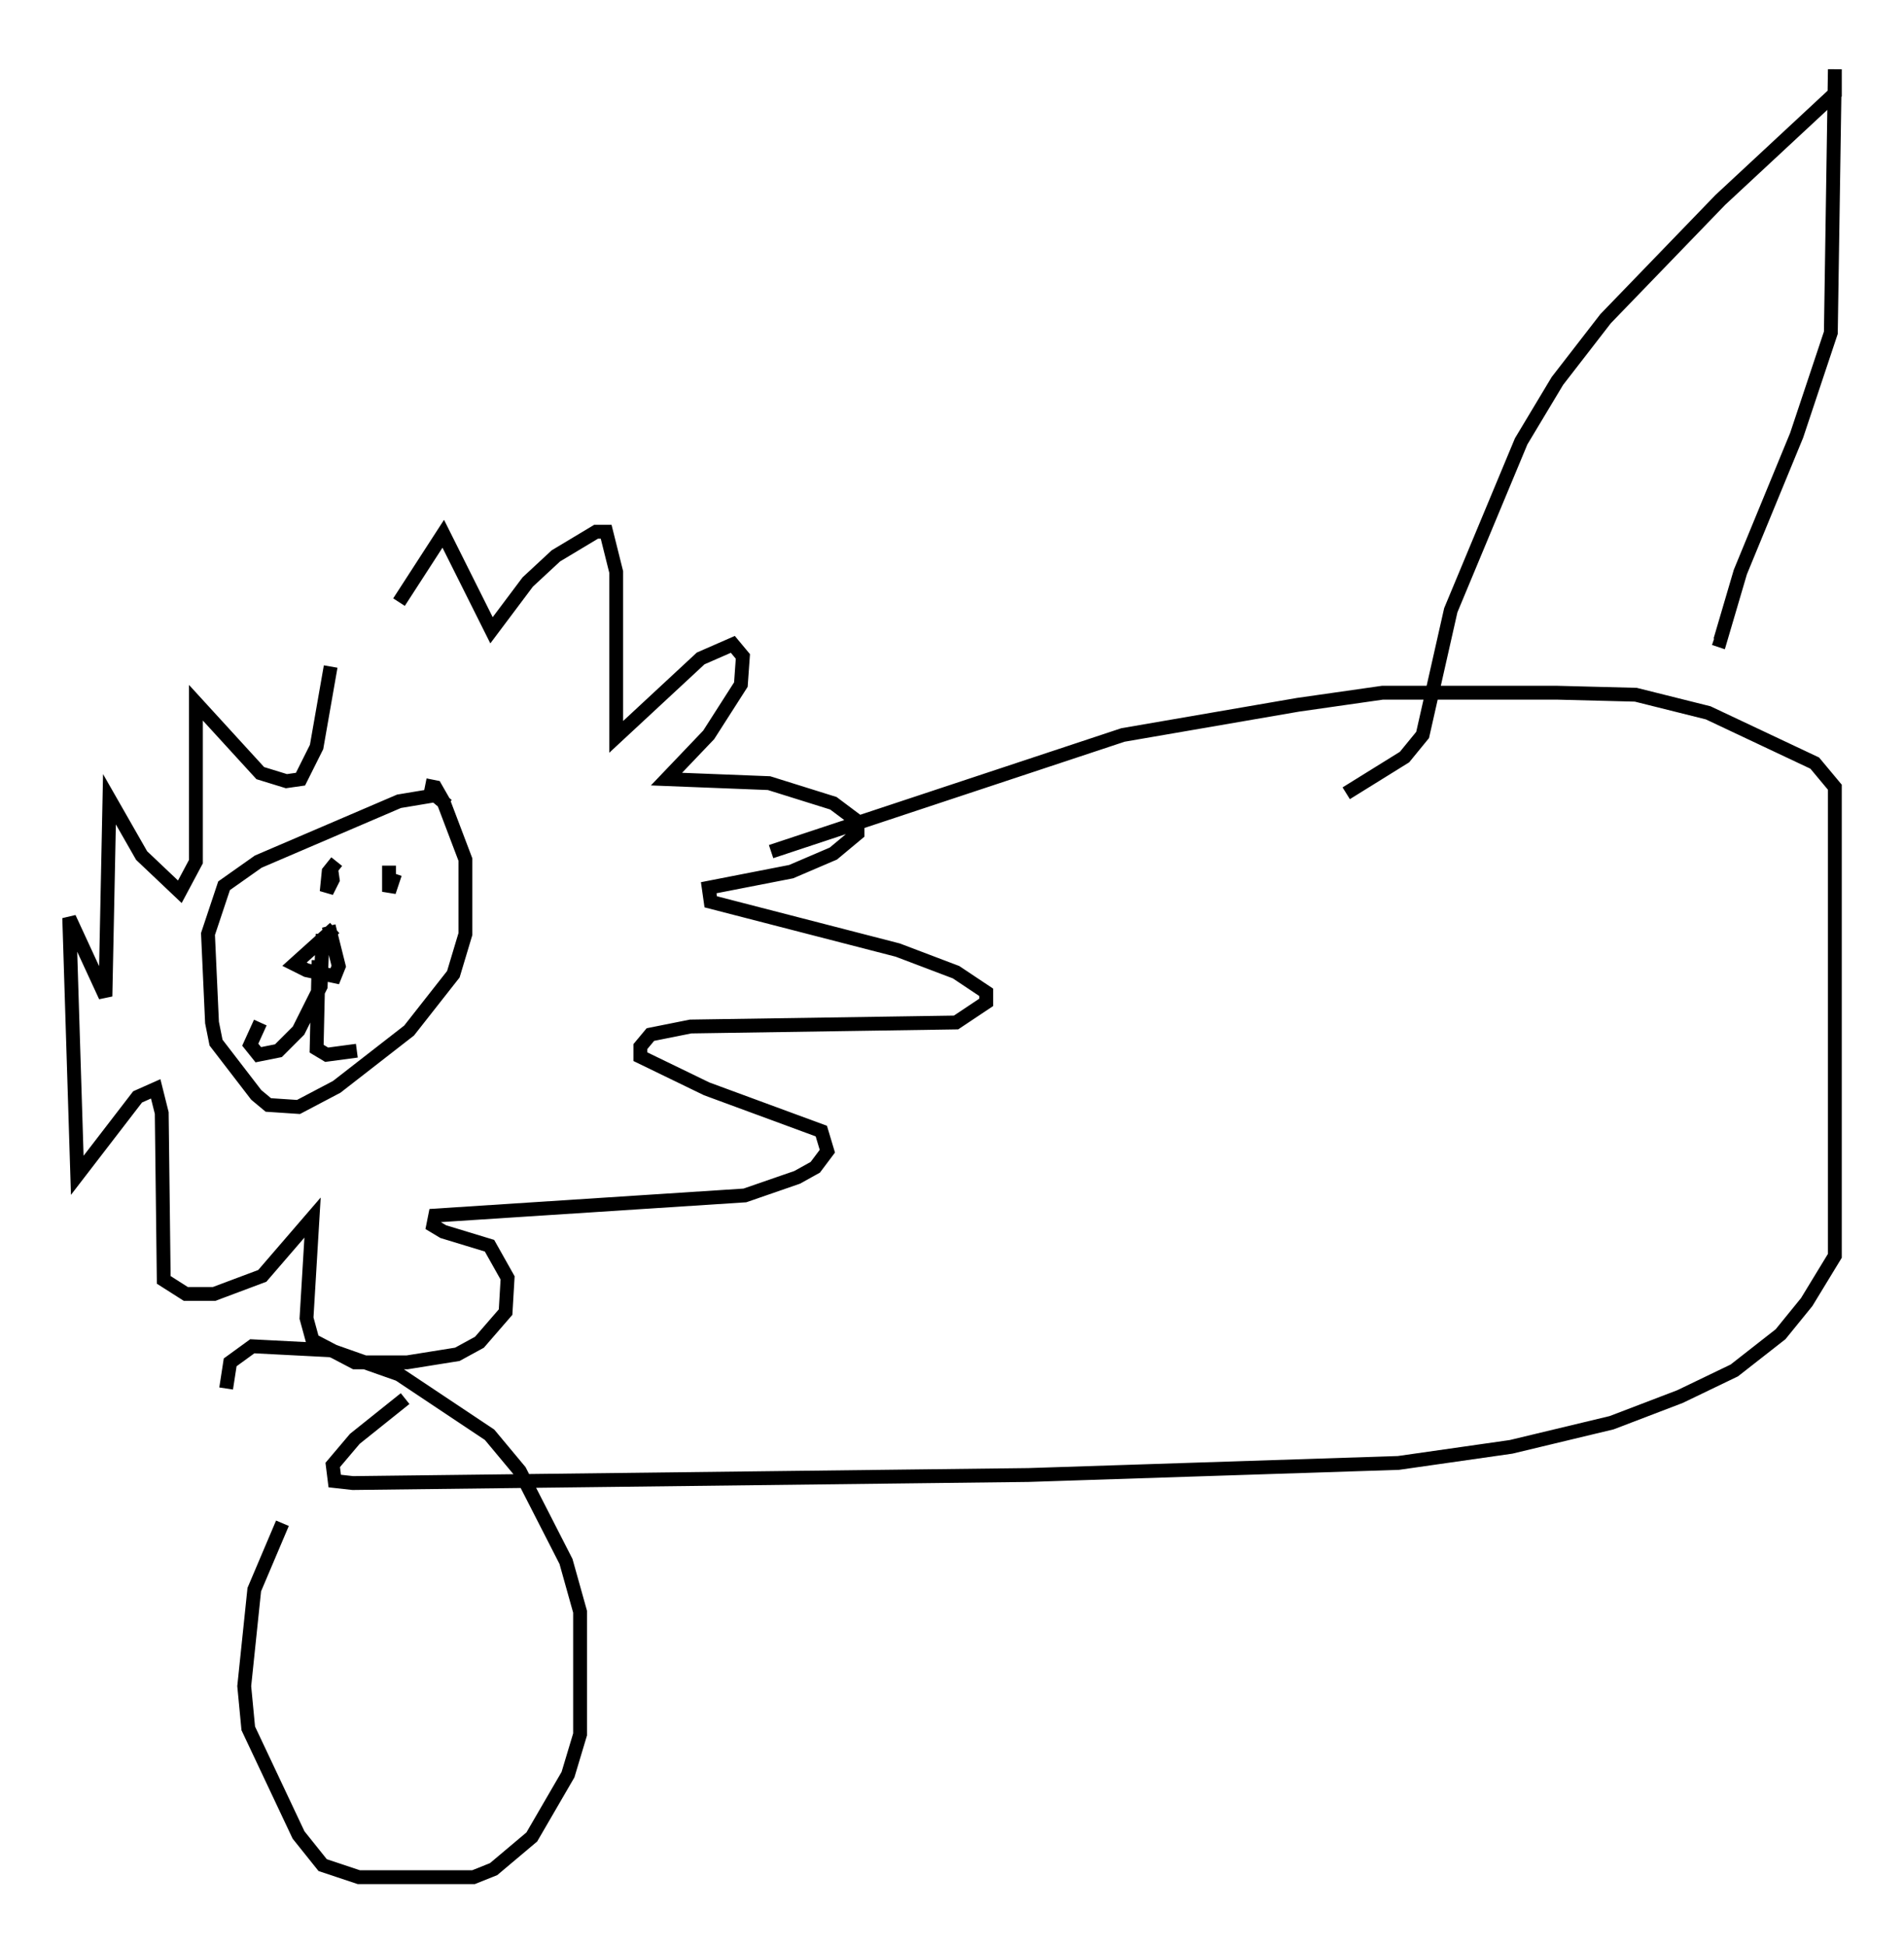 <?xml version="1.0" encoding="utf-8" ?>
<svg baseProfile="full" height="140.581" version="1.1" width="137.53" xmlns="http://www.w3.org/2000/svg" xmlns:ev="http://www.w3.org/2001/xml-events" xmlns:xlink="http://www.w3.org/1999/xlink"><defs /><rect fill="white" height="140.581" width="137.53" x="0" y="0" /><path d="M24.609, 52.497 m4.212, -9.006 l3.196, -4.939 3.486, 6.972 l2.615, -3.486 2.034, -1.888 l2.905, -1.743 0.726, 0.0 l0.726, 2.905 0.0, 11.911 l6.101, -5.665 2.324, -1.017 l0.726, 0.872 -0.145, 2.034 l-2.324, 3.631 -3.05, 3.196 l7.408, 0.291 4.648, 1.453 l1.743, 1.307 0.0, 0.872 l-1.743, 1.453 -3.05, 1.307 l-5.955, 1.162 0.145, 1.017 l13.508, 3.486 4.212, 1.598 l2.179, 1.453 0.0, 0.726 l-2.179, 1.453 -19.173, 0.291 l-2.905, 0.581 -0.726, 0.872 l0.0, 0.726 4.793, 2.324 l8.279, 3.05 0.436, 1.453 l-0.872, 1.162 -1.307, 0.726 l-3.777, 1.307 -22.369, 1.453 l-0.145, 0.726 0.726, 0.436 l3.341, 1.017 1.307, 2.324 l-0.145, 2.469 -1.888, 2.179 l-1.598, 0.872 -3.631, 0.581 l-3.777, 0.0 -3.05, -1.598 l-0.436, -1.598 0.436, -7.263 l-3.631, 4.212 -3.486, 1.307 l-2.034, 0.0 -1.598, -1.017 l-0.145, -12.056 -0.436, -1.743 l-1.307, 0.581 -4.358, 5.665 l-0.581, -18.592 2.615, 5.665 l0.291, -14.235 2.324, 4.067 l2.76, 2.615 1.162, -2.179 l0.0, -11.475 4.648, 5.084 l1.888, 0.581 1.017, -0.145 l1.162, -2.324 1.017, -5.81 m8.425, 10.022 l-0.872, -0.726 -2.615, 0.436 l-10.168, 4.358 -2.469, 1.743 l-1.162, 3.486 0.291, 6.391 l0.291, 1.453 2.905, 3.777 l0.872, 0.726 2.179, 0.145 l2.76, -1.453 5.229, -4.067 l3.196, -4.067 0.872, -2.905 l0.0, -5.374 -1.598, -4.212 l-0.581, -1.017 -0.726, -0.145 m-6.391, 5.52 l-0.581, 0.726 -0.145, 1.453 l0.436, -0.872 -0.145, -1.017 m4.212, 0.0 l0.0, 1.888 0.436, -1.307 m-4.358, 3.922 l-2.905, 2.615 0.872, 0.436 l2.034, 0.436 0.291, -0.726 l-0.726, -2.905 m-0.436, 0.581 l-0.145, 3.777 -1.598, 3.196 l-1.453, 1.453 -1.453, 0.291 l-0.581, -0.726 0.726, -1.598 m4.212, -4.503 l-0.145, 6.391 0.726, 0.436 l2.179, -0.291 m29.922, -14.38 l25.419, -8.425 12.637, -2.179 l6.101, -0.872 12.637, 0.0 l5.665, 0.145 5.229, 1.307 l7.698, 3.631 1.453, 1.743 l0.0, 33.844 -2.034, 3.341 l-1.888, 2.324 -3.341, 2.615 l-3.922, 1.888 -4.939, 1.888 l-7.263, 1.743 -8.134, 1.162 l-26.726, 0.872 -48.804, 0.581 l-1.307, -0.145 -0.145, -1.162 l1.598, -1.888 3.631, -2.905 m67.978, -43.721 l4.212, -2.615 1.307, -1.598 l2.034, -9.006 5.084, -12.201 l2.615, -4.358 3.486, -4.503 l8.279, -8.57 8.279, -7.698 l0.0, -1.743 -0.291, 19.028 l-2.469, 7.408 -4.067, 9.877 l-1.453, 4.939 -0.436, -0.145 m-103.419, 63.91 l-2.034, 4.793 -0.726, 6.972 l0.291, 3.05 3.631, 7.698 l1.743, 2.179 2.615, 0.872 l8.279, 0.0 1.453, -0.581 l2.76, -2.324 2.615, -4.503 l0.872, -2.905 0.0, -8.86 l-1.017, -3.631 -3.341, -6.536 l-2.179, -2.615 -6.536, -4.358 l-4.939, -1.743 -5.665, -0.291 l-1.598, 1.162 -0.291, 1.888 " fill="none" stroke="black" stroke-width="1" /></svg>